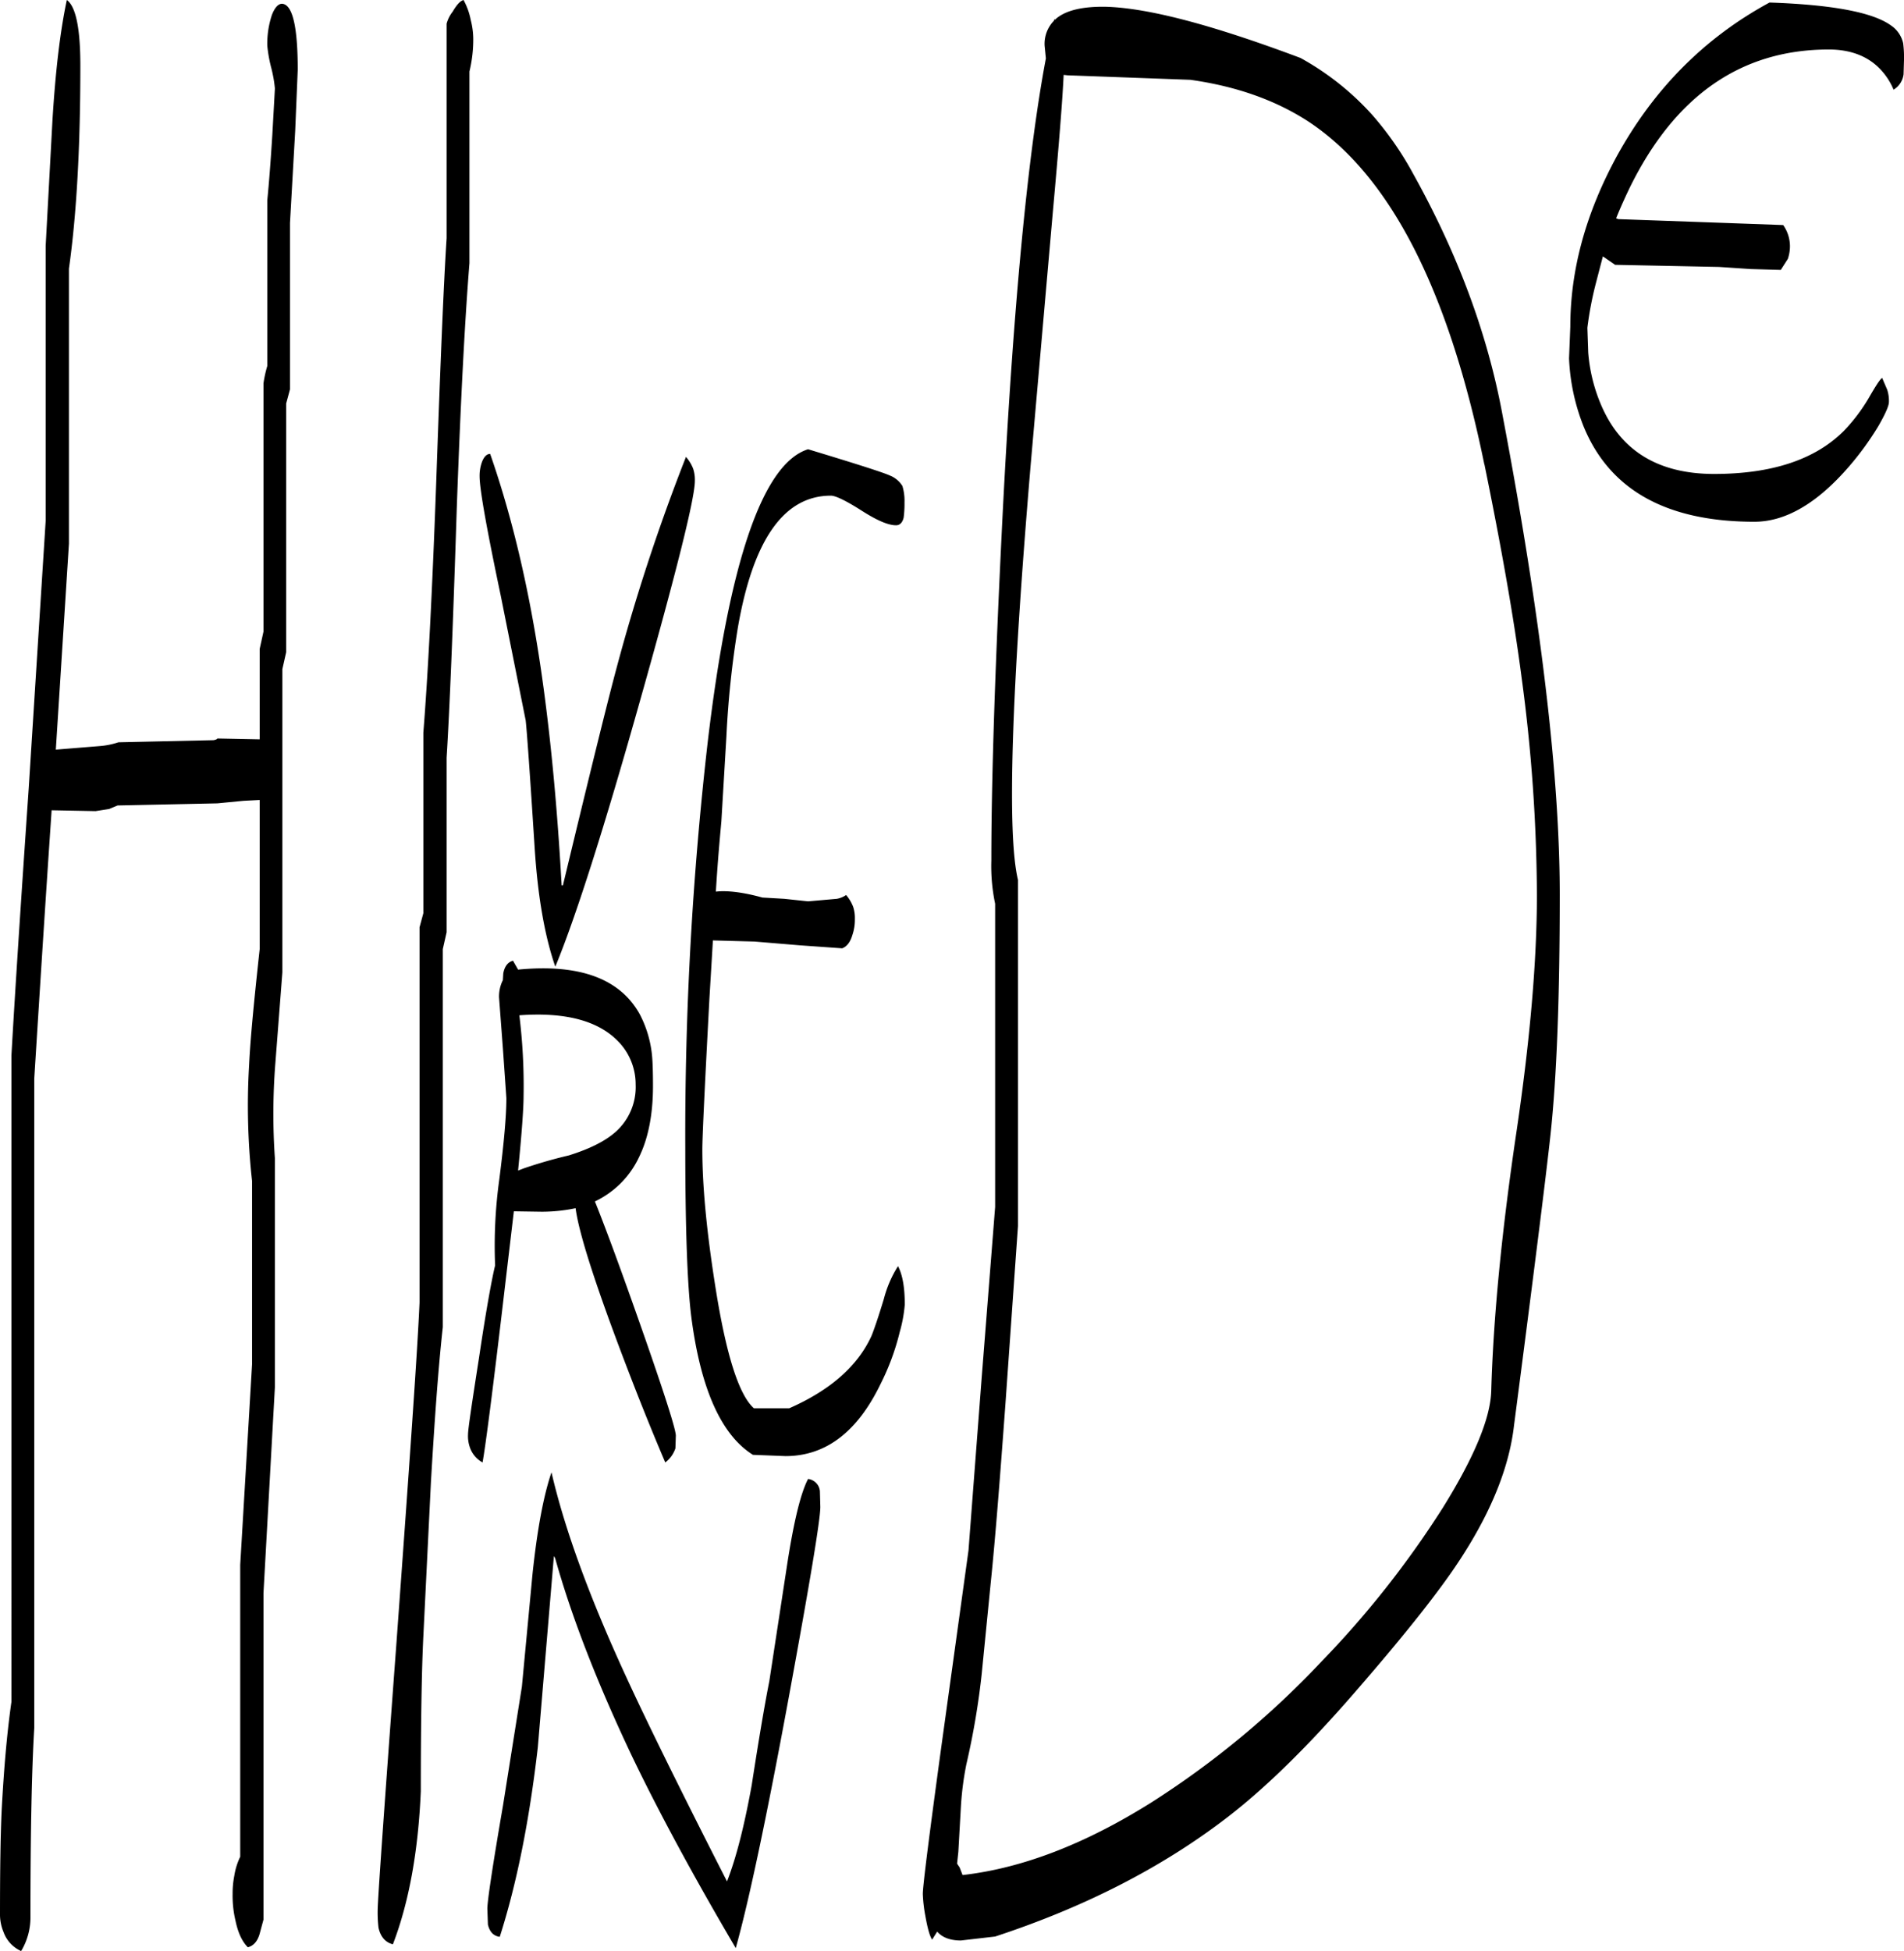 <svg id="Layer_1" data-name="Layer 1" xmlns="http://www.w3.org/2000/svg" viewBox="0 0 540.24 553.44"><defs><style>.cls-1{fill-rule:evenodd;}</style></defs><path class="cls-1" d="M239,436.08a3.83,3.83,0,0,1,3.36,3.48l.12,4.44c0,3.72-3,21.6-8.88,53.64q-9.54,51.66-15.12,71.52-18-30.6-29.52-54.6c-9.72-20.52-17-39.12-21.72-56l-.36-.6-4.56,54.24c-2.4,20.88-6,38.76-10.8,53.76-1.8-.24-2.88-1.44-3.36-3.48L148,558c0-2.16,1.44-11.88,4.44-29.28L157.8,495l3-31.8c1.32-12.6,3.12-22.32,5.4-29q5.58,24.12,21,57.6,9,19.62,28.8,58.44c2.64-6.72,4.92-15.84,7-27.24q3.06-19.8,5-29.52l4.92-32.16Q235.8,442.2,239,436.08Zm-67.8-91.8q8.64-2.7,13-6.48a17,17,0,0,0,5.88-13.56A17.44,17.44,0,0,0,185.16,312c-5.64-5.88-15-8.4-28.08-7.44a164.19,164.19,0,0,1,1.2,22.92c0,3.24-.48,10.32-1.56,21.12l1.56-.6A132.51,132.51,0,0,1,171.24,344.28ZM156.72,291.6c17.4-1.68,28.92,2.52,34.56,12.72a32,32,0,0,1,3.48,12c.12,1.32.24,4.08.24,8.28,0,8-1.32,14.88-4,20.28a26.25,26.25,0,0,1-12.48,12.48C181.8,365.52,186,377,191.28,392c6.84,19.44,10.2,30,10.2,31.8l-.12,3.6a8.32,8.32,0,0,1-2.88,4c-4.56-10.68-8.88-21.6-13.08-32.76-7.44-19.8-11.52-32.88-12.36-39.36a47.29,47.29,0,0,1-9.6,1l-7.92-.12L153,381.48c-3.36,28.68-5.52,45.36-6.36,49.92A7.73,7.73,0,0,1,143,427a9.63,9.63,0,0,1-.48-3.6c0-1.44,1.08-8.64,3.12-21.72,2-13.44,3.6-22.2,4.56-26.16a137.5,137.5,0,0,1,1.2-24.48c1.32-10.32,2-18,2-23L152.4,313.8l-1.08-14.28a10.28,10.28,0,0,1,1.08-4.92l.12-1.92c.36-2,1.32-3.24,2.76-3.6ZM94.2,36.36l-.72,17.28L92,79.8V127l-1.08,4v70.56l-1.08,4.8v86l-2,25.92a183.29,183.29,0,0,0-.12,26.88V410l-3.24,58.44v92.64l-1.08,4c-.6,2.16-1.8,3.48-3.36,3.84-1.56-1.56-2.76-4-3.48-7.44a30.75,30.75,0,0,1-.84-7.68,25.83,25.83,0,0,1,.48-5.16,19.11,19.11,0,0,1,1.68-5.4v-82.8l3.36-56.88v-52a193.59,193.59,0,0,1-.84-32.88c.36-7.56,1.44-18.6,3-32.88V243.48l-4.56.24-7.44.72-28.32.6-2.4,1-3.84.6-12.48-.24v.12c-2.28,33.6-3.84,58.92-4.92,76v184.2q-1.08,17.82-1.08,54A18.5,18.5,0,0,1,15.72,570a9.35,9.35,0,0,1-5-5.4,13,13,0,0,1-1-4.68c0-12.24.12-22.2.48-30,.6-11.16,1.44-21.36,2.76-30.6V316q1.44-25.56,4.92-76l4.8-75.72v-78L24.6,50.76c.84-13.8,2.16-25.2,4.08-34.2,2.52,1.8,3.84,7.92,3.84,18.6q0,34.74-3.24,57.6v78L25.56,229.2l12.36-1a22,22,0,0,0,5.4-1.08l27-.6c.72-.12,1.08-.36,1.08-.48l12,.24V200.64l1.08-4.92V125.28a35.67,35.67,0,0,1,1.08-4.92v-47q.72-7.2,1.44-18.72l.72-13a37.27,37.27,0,0,0-1.08-6,40.18,40.18,0,0,1-1.08-6.12,25.9,25.9,0,0,1,1.32-8.76c.84-2.16,1.92-3.24,3-3.12Q94.2,18.18,94.2,36.36ZM143.28,22.2a22.17,22.17,0,0,1,.72,5.28,38.52,38.52,0,0,1-1.08,9.36V91.2q-2,25-3.6,69.6-1.62,50.76-2.88,70.68V281l-1.08,4.8V393C134,405.36,133,420,132,436.8l-2.16,43.92q-.72,14.58-.72,43.92c-.72,17-3.36,31.56-7.92,43.44-2-.48-3.48-2-4.08-4.68a37.54,37.54,0,0,1-.24-4.92q0-4.14,5.28-75.24c3.72-51,6-83.4,6.6-97.2V279.6l1.08-4V224.4c1.32-16.68,2.52-40,3.6-69.6,1.2-34.2,2.16-57.84,3-70.68V23.28a9.51,9.51,0,0,1,1.68-3.36c1.08-1.8,2-3,3.12-3.36A19.19,19.19,0,0,1,143.28,22.2ZM206.4,149.52a10.17,10.17,0,0,1,.48,3.48q0,7.2-15.24,61.2c-10.56,37.56-18.72,63-24.36,76.56-3-8.64-5-20-5.88-34.08-1.32-20.64-2.16-32.52-2.52-35.76l-7.08-35.4c-4-19-6-30.24-6-33.84a11.41,11.41,0,0,1,.72-4.2c.6-1.44,1.32-2.16,2.28-2.16q9.36,26.82,14.4,61.08c2.52,17.16,4.56,37.56,5.88,61.32h.36q11.16-46.44,15-60.84a555.7,555.7,0,0,1,19.92-60.72A11.44,11.44,0,0,1,206.4,149.52Zm56,2a7.45,7.45,0,0,1,3.36,2.88,14.18,14.18,0,0,1,.6,4.68,29.37,29.37,0,0,1-.24,4.32q-.54,2.16-2.16,2.16c-2.28,0-5.52-1.44-9.84-4.2s-7.32-4.2-8.64-4.2c-13.32,0-22.08,12.48-26.4,37.44a269.42,269.42,0,0,0-3.24,30.72l-1.44,24.24c-.36,4-1,10.68-1.56,19.92,3.12-.36,7.56.12,13.2,1.68l6.24.36,6.72.72,8.16-.72a6.84,6.84,0,0,0,2.64-1.08,11.44,11.44,0,0,1,2,3.36,10.17,10.17,0,0,1,.48,3.48,13.47,13.47,0,0,1-.72,4.56c-.6,2-1.56,3.24-2.88,3.72l-11.88-.84-13-1.08L212,283.32l-1,16.68c-1.32,24.84-2,39.12-2,42.6,0,10.92,1.32,24.12,3.84,39.84,3,18.72,6.6,29.88,10.8,33.6h10c11.76-5.16,19.56-12.12,23.4-20.64.72-1.8,1.92-5.28,3.48-10.44a32.51,32.51,0,0,1,4-9.24c1.32,2.52,1.92,6.12,1.92,10.92a40.49,40.49,0,0,1-1.44,7.8,68.32,68.32,0,0,1-5.4,14.64q-9.9,20.52-27,20.52l-9.24-.36c-9-5.64-14.88-18.72-17.52-39.36-1.08-8.76-1.68-24.72-1.68-47.76a977.48,977.48,0,0,1,6.36-115C216.6,175.68,226.2,148,239,144Q260.46,150.48,262.44,151.56Zm168.48-3.24q-15.3-74.88-50.4-97.56c-9.24-5.88-20.16-9.72-33-11.52L312.6,37.92l-1.08-.12c-.36,7.68-1.44,20.88-3.12,39.48l-6.24,71.16q-8.28,98.1-3.6,117.72v98.16L295,414.84c-1.56,21.24-2.88,38.28-4.2,51l-2.52,25.44A215.15,215.15,0,0,1,283.92,517a86.34,86.34,0,0,0-1.56,12.12l-.72,12.72-.36,3.36.72,1.08.84,2.16q25.38-2.88,53.64-20.64a252.26,252.26,0,0,0,48-39.72,273.5,273.5,0,0,0,34.68-43.92c8.88-14.28,13.44-25.32,13.68-33q.9-31.5,7.2-73.8,5.76-39.06,5.76-67a471.84,471.84,0,0,0-4.32-61.44C439.2,191.4,435.6,171.24,430.92,148.32ZM399.12,49.2a92,92,0,0,1,11.76,17c12.6,22.68,21,45.36,25.2,68.28q16.2,85.32,16.2,135.84c0,28.92-.84,51.72-2.64,68.28q-2,18.36-10.32,82.2c-1.32,11.64-6.24,24-14.64,37.08-5.88,9.24-16.08,22.08-30.36,38.52-13,15-25.08,27-36.48,35.76-18.6,14.28-40.56,25.44-65.76,33.72L282.36,567c-3,0-5.28-.84-6.72-2.52l-1.44,2.28c-.72-1.08-1.32-3.36-1.92-6.72a40.92,40.92,0,0,1-.72-6.24q0-3.42,5.4-42.84l7.56-54.6,3.72-48.72,3.84-48.72v-86A51.9,51.9,0,0,1,291,260.64q0-34.38,3.24-98.88,4.5-87.66,12.24-128.64l-.36-3.6a9.41,9.41,0,0,1,2.64-7.08l.12-.48.12.24c2.76-2.64,7.68-3.84,14.52-3.72,12.24.36,30.6,5.28,55.2,14.52A78,78,0,0,1,399.12,49.2Zm150.6-20.4a31.29,31.29,0,0,1,.24,4.8l-.12,4A5.92,5.92,0,0,1,547,42a18.86,18.86,0,0,0-4.08-6.12c-3.48-3.48-8.28-5.28-14.28-5.28q-37.26,0-56.52,39.24c-1.32,2.76-2.64,5.64-3.84,8.64l.6.24,30.24,1.08,16.56.6a10.46,10.46,0,0,1,1.92,6A11.31,11.31,0,0,1,517,90L515,93.12l-8.52-.24-9-.6L468,91.68l-3.48-2.4-2,7.68a98,98,0,0,0-2.4,12.6l.24,7a47.11,47.11,0,0,0,3.36,14.16C469.2,144.24,480,151,496.08,151c16.44,0,28.68-4.08,36.84-12.24a50.08,50.08,0,0,0,7-9.24c2-3.48,3.24-5.4,3.84-5.76l1.44,3.36a10.17,10.17,0,0,1,.48,3.48c0,1.08-1,3.36-3,6.84a83.47,83.47,0,0,1-8.28,11.4c-9,10.44-18,15.72-26.88,15.72q-37.62,0-48.6-27.36a58.52,58.52,0,0,1-4-19l.36-9c0-16,4.32-31.92,13.08-48.12C478.8,42,493.2,27.36,511.8,17.28c17.76.6,29.28,2.76,34.44,6.48A8.3,8.3,0,0,1,549.72,28.8Z" transform="translate(-9.72 -16.56)"/></svg>